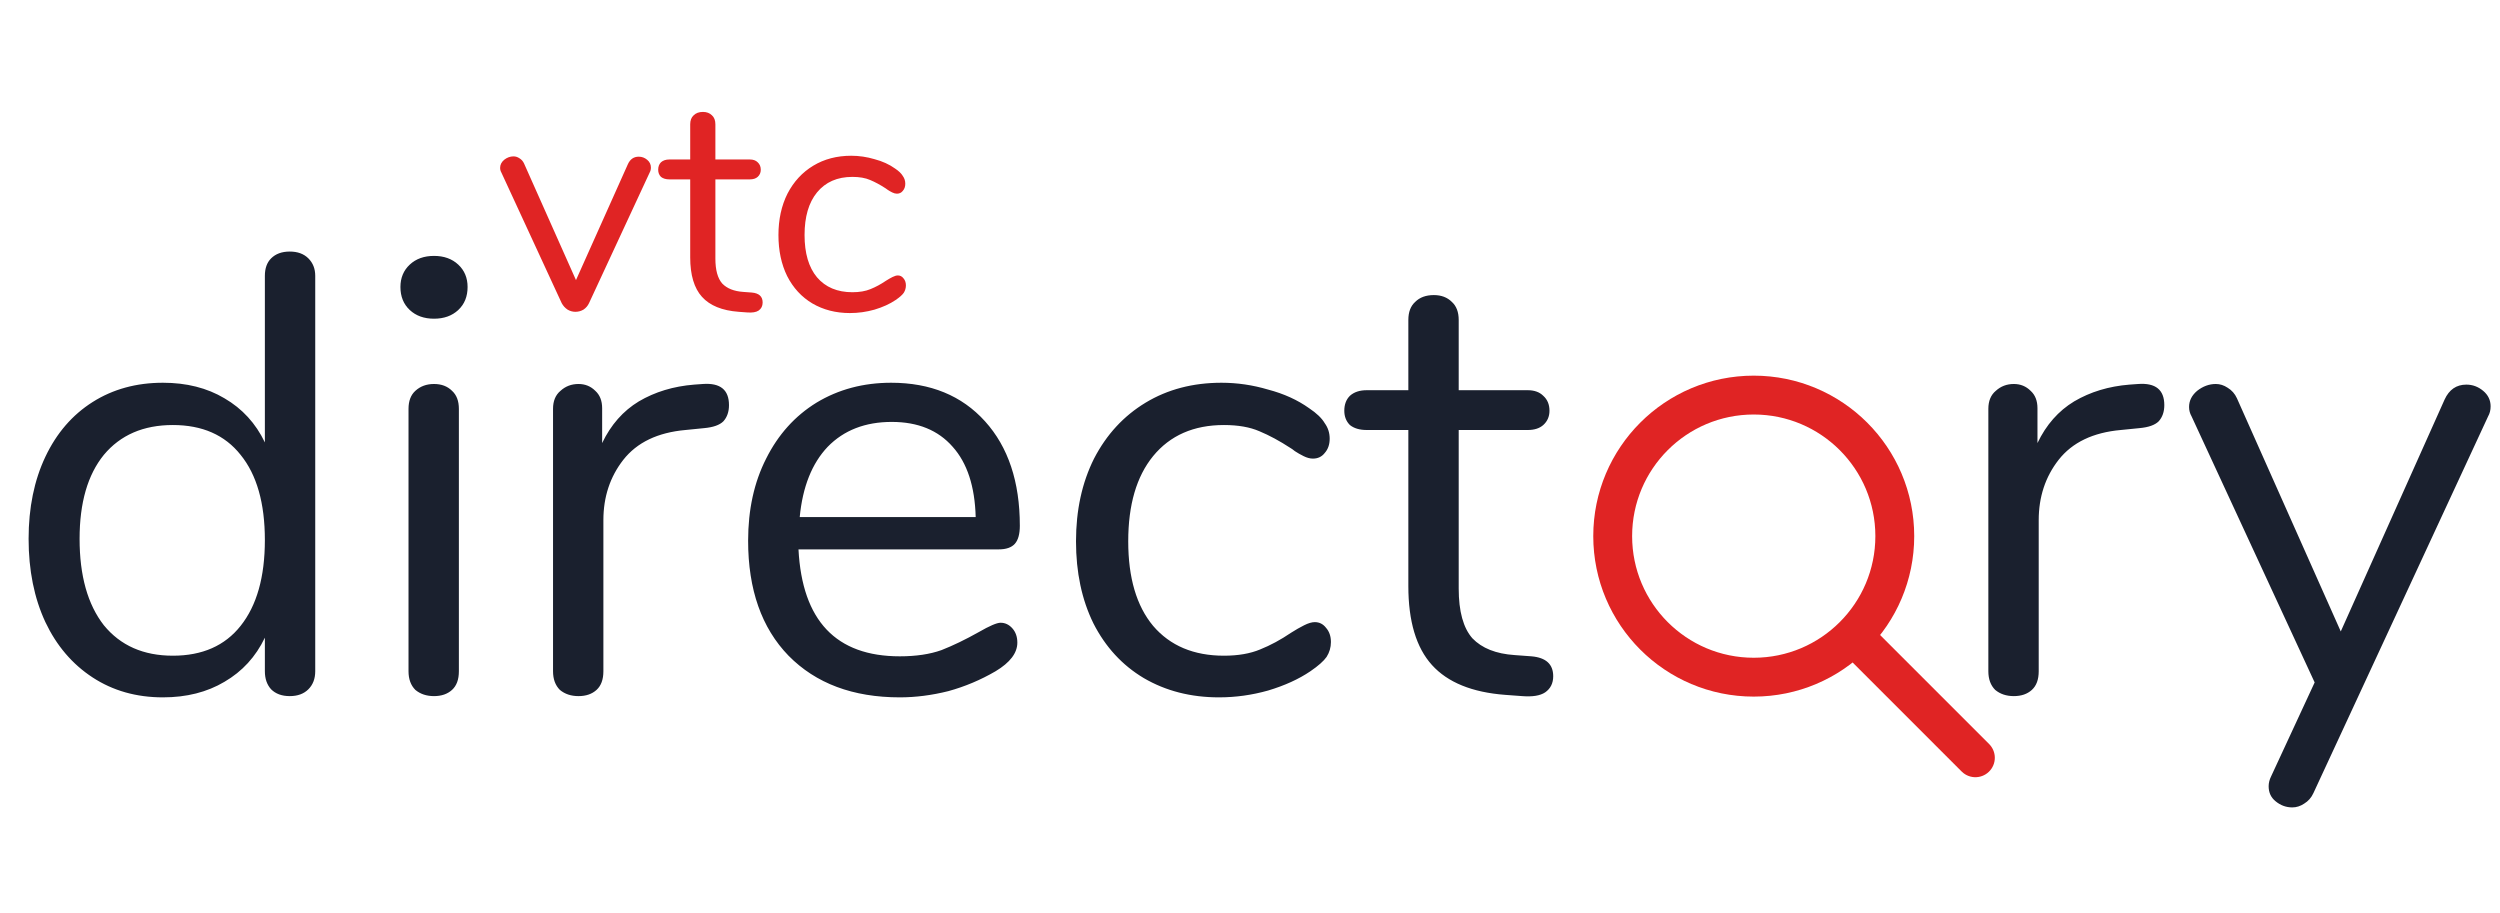 <svg width="386" height="141" viewBox="0 0 386 141" fill="none" xmlns="http://www.w3.org/2000/svg">
<path d="M44.736 38.84C45.952 38.84 46.912 39.192 47.616 39.896C48.32 40.6 48.672 41.496 48.672 42.584V103.64C48.672 104.792 48.32 105.72 47.616 106.424C46.912 107.128 45.952 107.48 44.736 107.48C43.52 107.48 42.56 107.128 41.856 106.424C41.216 105.72 40.896 104.792 40.896 103.64V98.456C39.488 101.4 37.408 103.672 34.656 105.272C31.968 106.872 28.8 107.672 25.152 107.672C21.056 107.672 17.44 106.648 14.304 104.6C11.168 102.552 8.736 99.704 7.008 96.056C5.28 92.344 4.416 88.056 4.416 83.192C4.416 78.392 5.28 74.168 7.008 70.52C8.736 66.872 11.168 64.056 14.304 62.072C17.44 60.088 21.056 59.096 25.152 59.096C28.8 59.096 31.968 59.896 34.656 61.496C37.408 63.096 39.488 65.368 40.896 68.312V42.584C40.896 41.432 41.216 40.536 41.856 39.896C42.56 39.192 43.52 38.84 44.736 38.84ZM26.688 101.24C31.232 101.24 34.72 99.704 37.152 96.632C39.648 93.496 40.896 89.08 40.896 83.384C40.896 77.688 39.648 73.304 37.152 70.232C34.72 67.16 31.232 65.624 26.688 65.624C22.144 65.624 18.592 67.16 16.032 70.232C13.536 73.304 12.288 77.624 12.288 83.192C12.288 88.888 13.536 93.336 16.032 96.536C18.592 99.672 22.144 101.24 26.688 101.24ZM67.011 107.48C65.859 107.48 64.899 107.16 64.131 106.52C63.427 105.816 63.075 104.856 63.075 103.64V63.128C63.075 61.912 63.427 60.984 64.131 60.344C64.899 59.64 65.859 59.288 67.011 59.288C68.163 59.288 69.091 59.64 69.795 60.344C70.499 60.984 70.851 61.912 70.851 63.128V103.64C70.851 104.92 70.499 105.88 69.795 106.52C69.091 107.16 68.163 107.48 67.011 107.48ZM67.011 49.208C65.475 49.208 64.227 48.76 63.267 47.864C62.307 46.968 61.827 45.784 61.827 44.312C61.827 42.904 62.307 41.752 63.267 40.856C64.227 39.96 65.475 39.512 67.011 39.512C68.547 39.512 69.795 39.96 70.755 40.856C71.715 41.752 72.195 42.904 72.195 44.312C72.195 45.784 71.715 46.968 70.755 47.864C69.795 48.76 68.547 49.208 67.011 49.208ZM108.524 59.288C111.212 59.096 112.556 60.184 112.556 62.552C112.556 63.576 112.268 64.408 111.692 65.048C111.116 65.624 110.124 65.976 108.716 66.104L105.836 66.392C101.548 66.776 98.347 68.312 96.236 71C94.188 73.624 93.163 76.728 93.163 80.312V103.64C93.163 104.92 92.811 105.88 92.108 106.52C91.403 107.16 90.475 107.48 89.323 107.48C88.171 107.48 87.212 107.16 86.444 106.52C85.74 105.816 85.388 104.856 85.388 103.64V63.128C85.388 61.912 85.772 60.984 86.54 60.344C87.308 59.64 88.236 59.288 89.323 59.288C90.347 59.288 91.212 59.64 91.915 60.344C92.62 60.984 92.972 61.88 92.972 63.032V68.408C94.316 65.592 96.204 63.448 98.635 61.976C101.132 60.504 103.98 59.64 107.18 59.384L108.524 59.288ZM154.486 96.152C155.19 96.152 155.798 96.44 156.31 97.016C156.822 97.592 157.078 98.328 157.078 99.224C157.078 100.824 155.958 102.296 153.718 103.64C151.414 104.984 148.982 106.008 146.422 106.712C143.862 107.352 141.366 107.672 138.934 107.672C131.702 107.672 125.974 105.528 121.75 101.24C117.59 96.952 115.51 91.032 115.51 83.48C115.51 78.68 116.438 74.456 118.294 70.808C120.15 67.096 122.742 64.216 126.07 62.168C129.462 60.12 133.302 59.096 137.59 59.096C143.67 59.096 148.502 61.08 152.086 65.048C155.67 69.016 157.462 74.392 157.462 81.176C157.462 82.456 157.206 83.384 156.694 83.96C156.182 84.536 155.35 84.824 154.198 84.824H123.286C123.862 95.832 129.078 101.336 138.934 101.336C141.43 101.336 143.574 101.016 145.366 100.376C147.158 99.672 149.078 98.744 151.126 97.592C152.79 96.632 153.91 96.152 154.486 96.152ZM137.686 65.144C133.59 65.144 130.294 66.424 127.798 68.984C125.366 71.544 123.926 75.16 123.478 79.832H150.646C150.518 75.096 149.334 71.48 147.094 68.984C144.854 66.424 141.718 65.144 137.686 65.144ZM188.215 107.672C183.863 107.672 179.991 106.68 176.599 104.696C173.271 102.712 170.679 99.896 168.823 96.248C167.031 92.6 166.135 88.376 166.135 83.576C166.135 78.776 167.063 74.52 168.919 70.808C170.839 67.096 173.495 64.216 176.887 62.168C180.279 60.12 184.183 59.096 188.599 59.096C191.031 59.096 193.431 59.448 195.799 60.152C198.231 60.792 200.343 61.752 202.135 63.032C203.287 63.8 204.087 64.568 204.535 65.336C205.047 66.04 205.303 66.84 205.303 67.736C205.303 68.632 205.047 69.368 204.535 69.944C204.087 70.52 203.479 70.808 202.711 70.808C202.263 70.808 201.783 70.68 201.271 70.424C200.759 70.168 200.311 69.912 199.927 69.656C199.607 69.4 199.383 69.24 199.255 69.176C197.591 68.088 195.991 67.224 194.455 66.584C192.983 65.944 191.159 65.624 188.983 65.624C184.311 65.624 180.663 67.224 178.039 70.424C175.479 73.56 174.199 77.944 174.199 83.576C174.199 89.208 175.479 93.56 178.039 96.632C180.663 99.704 184.311 101.24 188.983 101.24C191.159 101.24 193.015 100.92 194.551 100.28C196.151 99.64 197.751 98.776 199.351 97.688C200.055 97.24 200.727 96.856 201.367 96.536C202.007 96.216 202.551 96.056 202.999 96.056C203.703 96.056 204.279 96.344 204.727 96.92C205.239 97.496 205.495 98.232 205.495 99.128C205.495 99.96 205.271 100.728 204.823 101.432C204.375 102.072 203.543 102.808 202.327 103.64C200.535 104.856 198.359 105.848 195.799 106.616C193.303 107.32 190.775 107.672 188.215 107.672ZM236.456 101.336C238.696 101.528 239.816 102.552 239.816 104.408C239.816 105.496 239.4 106.328 238.568 106.904C237.8 107.416 236.616 107.608 235.016 107.48L232.424 107.288C227.304 106.904 223.528 105.368 221.096 102.68C218.664 99.992 217.448 95.928 217.448 90.488V66.392H211.016C209.928 66.392 209.064 66.136 208.424 65.624C207.848 65.048 207.56 64.312 207.56 63.416C207.56 62.456 207.848 61.688 208.424 61.112C209.064 60.536 209.928 60.248 211.016 60.248H217.448V49.4C217.448 48.184 217.8 47.256 218.504 46.616C219.208 45.912 220.168 45.56 221.384 45.56C222.536 45.56 223.464 45.912 224.168 46.616C224.872 47.256 225.224 48.184 225.224 49.4V60.248H235.88C236.904 60.248 237.704 60.536 238.28 61.112C238.92 61.688 239.24 62.456 239.24 63.416C239.24 64.312 238.92 65.048 238.28 65.624C237.704 66.136 236.904 66.392 235.88 66.392H225.224V90.872C225.224 94.392 225.928 96.952 227.336 98.552C228.808 100.088 230.984 100.952 233.864 101.144L236.456 101.336ZM330.137 59.288C332.825 59.096 334.169 60.184 334.169 62.552C334.169 63.576 333.881 64.408 333.305 65.048C332.729 65.624 331.737 65.976 330.329 66.104L327.449 66.392C323.161 66.776 319.961 68.312 317.849 71C315.801 73.624 314.777 76.728 314.777 80.312V103.64C314.777 104.92 314.425 105.88 313.721 106.52C313.017 107.16 312.089 107.48 310.937 107.48C309.785 107.48 308.825 107.16 308.057 106.52C307.353 105.816 307.001 104.856 307.001 103.64V63.128C307.001 61.912 307.385 60.984 308.153 60.344C308.921 59.64 309.849 59.288 310.937 59.288C311.961 59.288 312.825 59.64 313.529 60.344C314.233 60.984 314.585 61.88 314.585 63.032V68.408C315.929 65.592 317.817 63.448 320.249 61.976C322.745 60.504 325.593 59.64 328.793 59.384L330.137 59.288ZM377.447 61.688C378.151 60.152 379.271 59.384 380.807 59.384C381.767 59.384 382.631 59.704 383.399 60.344C384.167 60.984 384.551 61.784 384.551 62.744C384.551 63.32 384.423 63.832 384.167 64.28L357.191 122.456C356.871 123.16 356.391 123.704 355.751 124.088C355.175 124.472 354.567 124.664 353.927 124.664C352.967 124.664 352.103 124.344 351.335 123.704C350.631 123.128 350.279 122.36 350.279 121.4C350.279 120.888 350.407 120.376 350.663 119.864L357.383 105.368L338.375 64.28C338.119 63.832 337.991 63.352 337.991 62.84C337.991 61.88 338.407 61.048 339.239 60.344C340.135 59.64 341.095 59.288 342.119 59.288C342.759 59.288 343.367 59.48 343.943 59.864C344.583 60.248 345.063 60.792 345.383 61.496L361.415 97.496L377.447 61.688Z" fill="#1A202E"/>
<path d="M305 117L286.333 98.333L305 117ZM292.556 82.778C292.556 94.805 282.805 104.556 270.778 104.556C258.75 104.556 249 94.805 249 82.778C249 70.75 258.75 61 270.778 61C282.805 61 292.556 70.75 292.556 82.778Z" stroke="#E02424" stroke-width="6" stroke-linecap="round" stroke-linejoin="round"/>
<path d="M96.948 25.344C97.3 24.576 97.86 24.192 98.628 24.192C99.108 24.192 99.54 24.352 99.924 24.672C100.308 24.992 100.5 25.392 100.5 25.872C100.5 26.16 100.436 26.416 100.308 26.64L90.948 46.8C90.756 47.216 90.468 47.552 90.084 47.808C89.7 48.032 89.284 48.144 88.836 48.144C88.42 48.144 88.02 48.032 87.636 47.808C87.252 47.552 86.948 47.216 86.724 46.8L77.412 26.64C77.284 26.416 77.22 26.176 77.22 25.92C77.22 25.44 77.428 25.024 77.844 24.672C78.292 24.32 78.772 24.144 79.284 24.144C79.604 24.144 79.908 24.24 80.196 24.432C80.516 24.624 80.756 24.896 80.916 25.248L88.932 43.248L96.948 25.344ZM116.072 45.168C117.192 45.264 117.752 45.776 117.752 46.704C117.752 47.248 117.544 47.664 117.128 47.952C116.744 48.208 116.152 48.304 115.352 48.24L114.056 48.144C111.496 47.952 109.608 47.184 108.392 45.84C107.176 44.496 106.568 42.464 106.568 39.744V27.696H103.352C102.808 27.696 102.376 27.568 102.056 27.312C101.768 27.024 101.624 26.656 101.624 26.208C101.624 25.728 101.768 25.344 102.056 25.056C102.376 24.768 102.808 24.624 103.352 24.624H106.568V19.2C106.568 18.592 106.744 18.128 107.096 17.808C107.448 17.456 107.928 17.28 108.536 17.28C109.112 17.28 109.576 17.456 109.928 17.808C110.28 18.128 110.456 18.592 110.456 19.2V24.624H115.784C116.296 24.624 116.696 24.768 116.984 25.056C117.304 25.344 117.464 25.728 117.464 26.208C117.464 26.656 117.304 27.024 116.984 27.312C116.696 27.568 116.296 27.696 115.784 27.696H110.456V39.936C110.456 41.696 110.808 42.976 111.512 43.776C112.248 44.544 113.336 44.976 114.776 45.072L116.072 45.168ZM131.232 48.336C129.056 48.336 127.12 47.84 125.424 46.848C123.76 45.856 122.464 44.448 121.536 42.624C120.64 40.8 120.192 38.688 120.192 36.288C120.192 33.888 120.656 31.76 121.584 29.904C122.544 28.048 123.872 26.608 125.568 25.584C127.264 24.56 129.216 24.048 131.424 24.048C132.64 24.048 133.84 24.224 135.024 24.576C136.24 24.896 137.296 25.376 138.192 26.016C138.768 26.4 139.168 26.784 139.392 27.168C139.648 27.52 139.776 27.92 139.776 28.368C139.776 28.816 139.648 29.184 139.392 29.472C139.168 29.76 138.864 29.904 138.48 29.904C138.256 29.904 138.016 29.84 137.76 29.712C137.504 29.584 137.28 29.456 137.088 29.328C136.928 29.2 136.816 29.12 136.752 29.088C135.92 28.544 135.12 28.112 134.352 27.792C133.616 27.472 132.704 27.312 131.616 27.312C129.28 27.312 127.456 28.112 126.144 29.712C124.864 31.28 124.224 33.472 124.224 36.288C124.224 39.104 124.864 41.28 126.144 42.816C127.456 44.352 129.28 45.12 131.616 45.12C132.704 45.12 133.632 44.96 134.4 44.64C135.2 44.32 136 43.888 136.8 43.344C137.152 43.12 137.488 42.928 137.808 42.768C138.128 42.608 138.4 42.528 138.624 42.528C138.976 42.528 139.264 42.672 139.488 42.96C139.744 43.248 139.872 43.616 139.872 44.064C139.872 44.48 139.76 44.864 139.536 45.216C139.312 45.536 138.896 45.904 138.288 46.32C137.392 46.928 136.304 47.424 135.024 47.808C133.776 48.16 132.512 48.336 131.232 48.336Z" fill="#E02424"/>
</svg>
